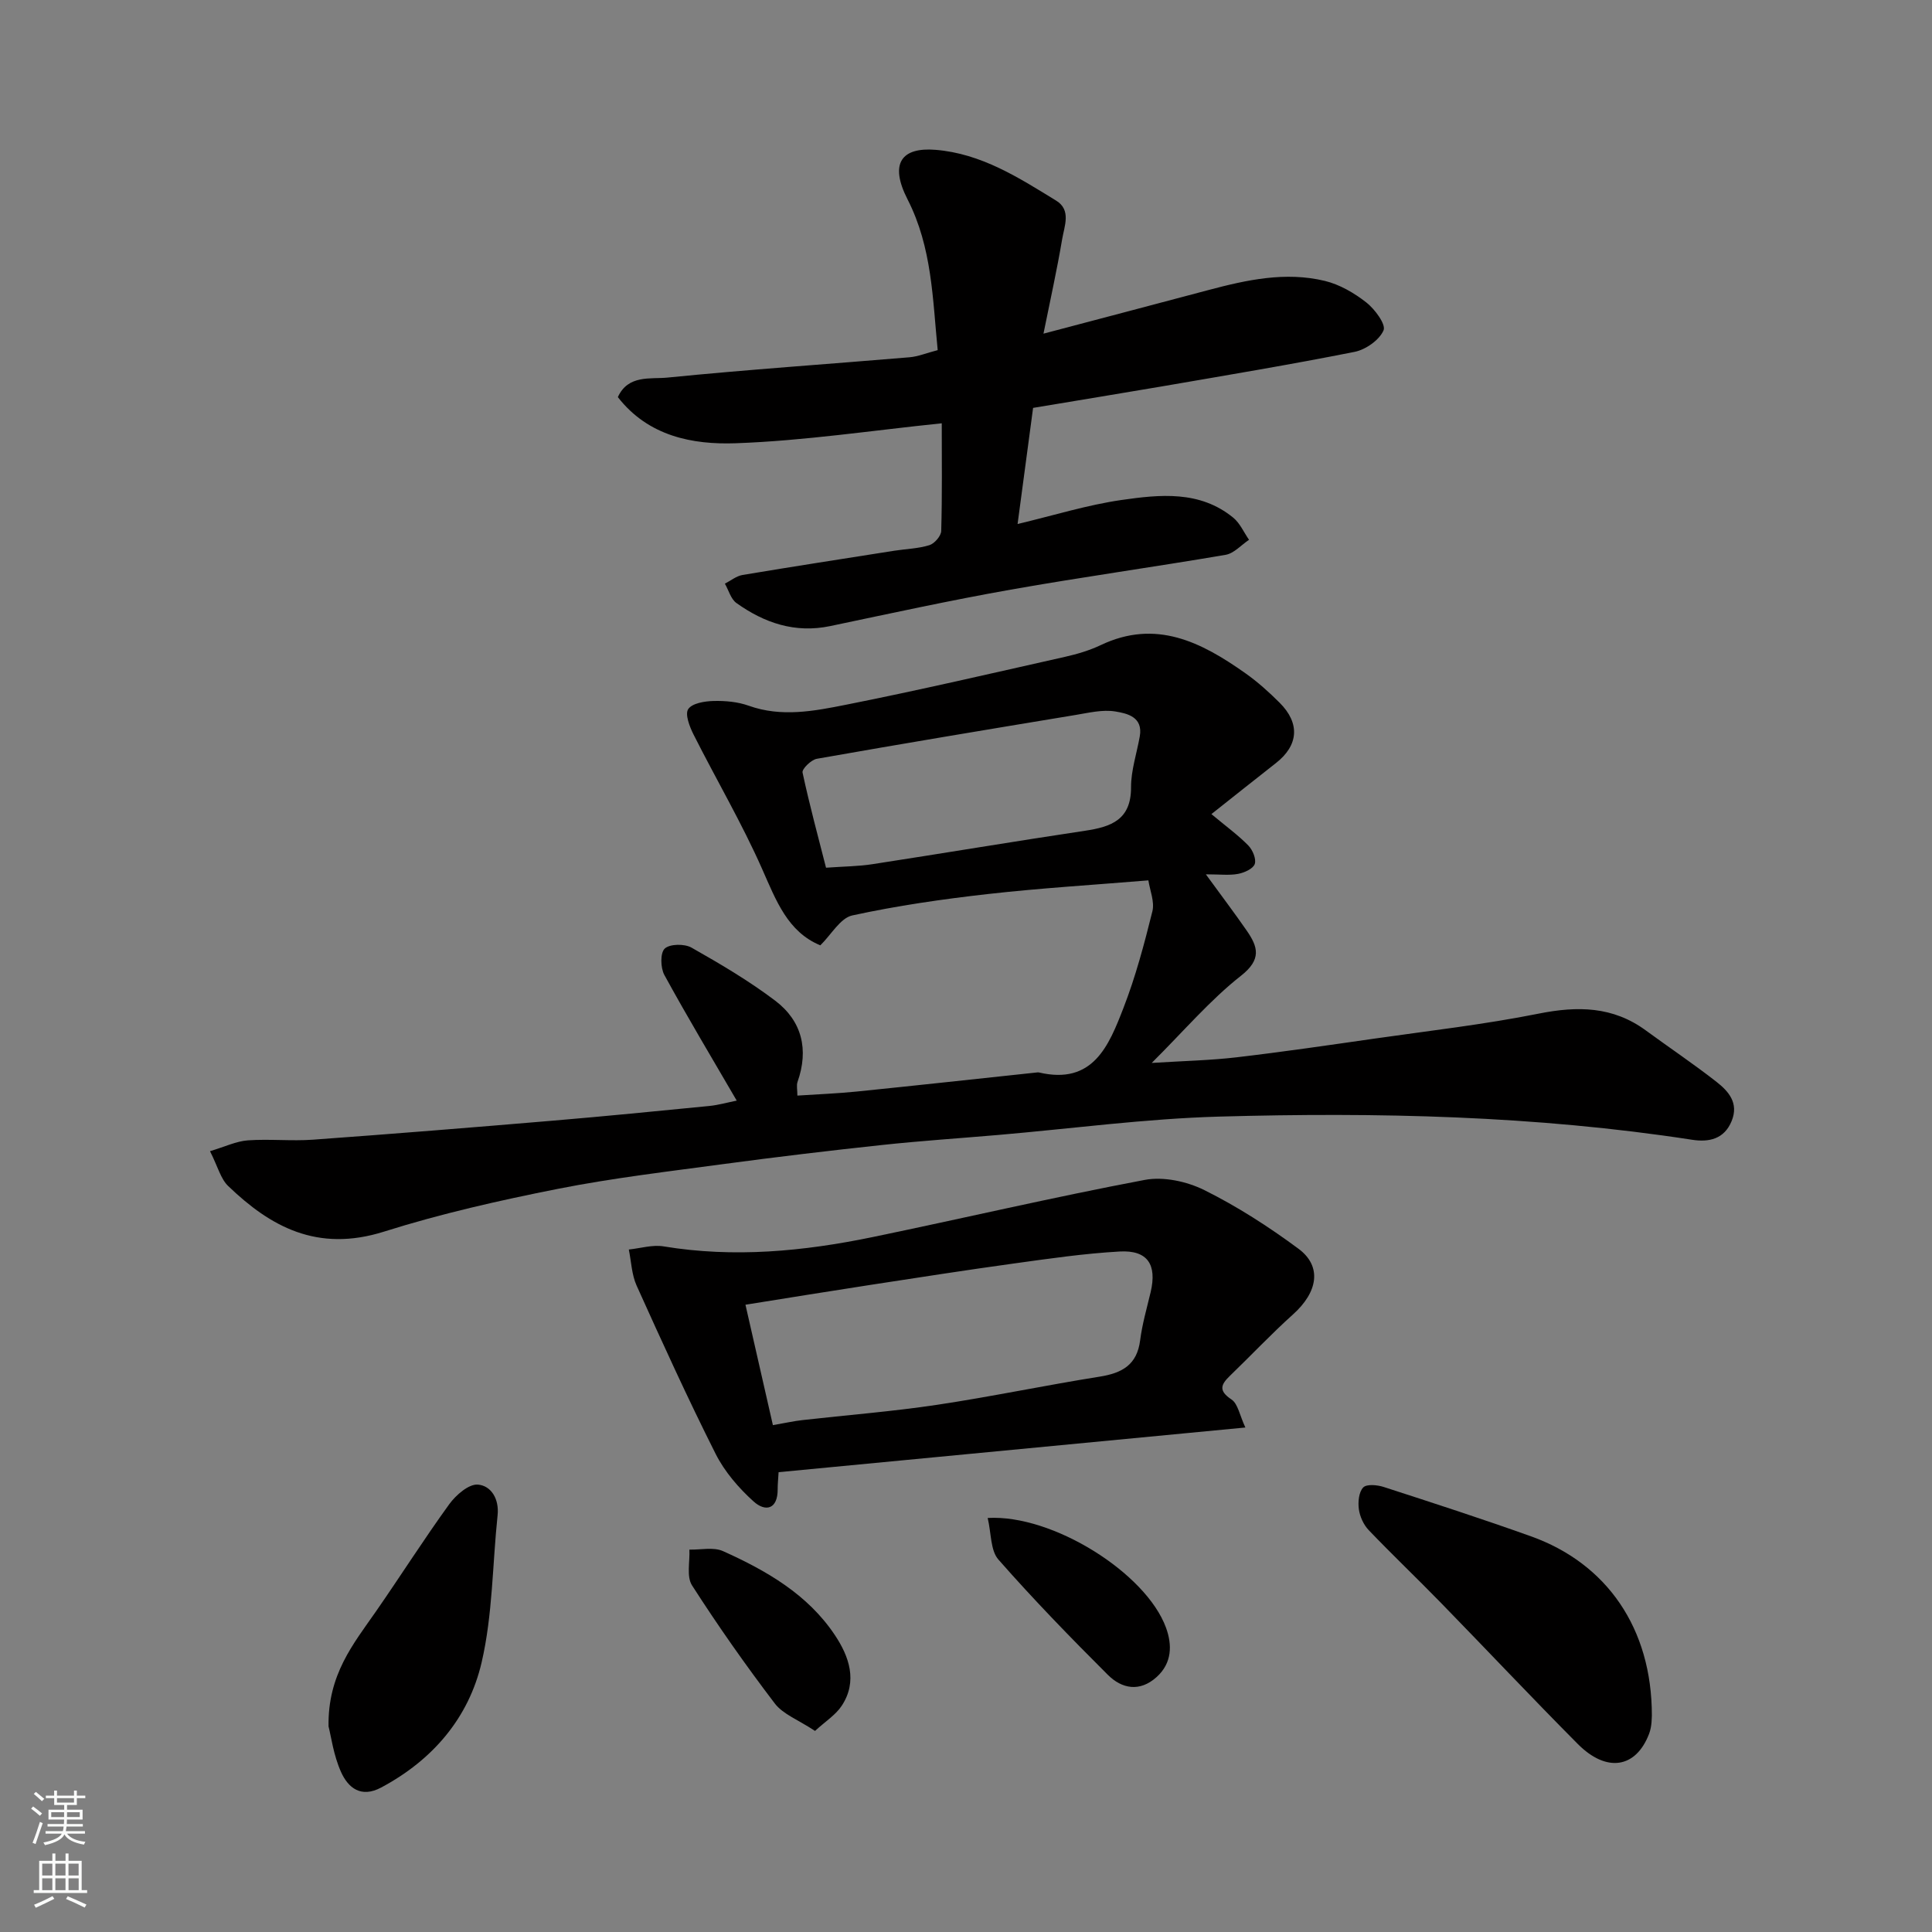 <svg enable-background="new 0 0 400 400" viewBox="0 0 400 400" xmlns="http://www.w3.org/2000/svg"><rect x="0" y="0" width="400" height="400" fill="#808080" stroke="none"/><g fill="#010000"><path d="m43.48 238.34c3.14-.94 5.45-2.07 7.83-2.24 4.47-.32 9.01.18 13.48-.14 16.57-1.2 33.13-2.54 49.69-3.94 10.8-.91 21.59-1.98 32.38-3.04 1.9-.19 3.76-.73 5.67-1.11-5.1-8.77-10.22-17.3-14.98-26.01-.81-1.48-.88-4.58.08-5.47 1.06-.98 4.09-1.02 5.55-.19 5.95 3.37 11.89 6.87 17.33 10.99 5.54 4.2 6.97 10.12 4.61 16.81-.25.72-.03 1.61-.03 2.83 4.25-.28 8.29-.43 12.31-.84 12.4-1.26 24.8-2.62 37.2-3.94.17-.02.34-.05.5-.01 11.21 2.64 14.47-5.55 17.49-13.33 2.52-6.48 4.32-13.27 6-20.03.49-1.99-.52-4.35-.83-6.41-11.35.94-22.32 1.6-33.23 2.83-9.41 1.06-18.83 2.42-28.07 4.43-2.48.54-4.33 3.95-6.62 6.19-6.75-2.78-9.14-9.24-12.04-15.79-4.21-9.52-9.52-18.55-14.21-27.86-.82-1.62-1.81-4.21-1.1-5.26.82-1.22 3.42-1.64 5.26-1.68 2.42-.06 5 .17 7.26.98 6.79 2.43 13.55 1.11 20.14-.2 15.16-3.01 30.22-6.52 45.31-9.91 2.53-.57 5.08-1.32 7.42-2.43 11.45-5.46 20.86-.61 29.94 5.8 2.54 1.79 4.9 3.91 7.1 6.11 4.3 4.28 3.93 8.85-.77 12.52-4.45 3.48-8.85 7-13.34 10.55 3.1 2.59 5.56 4.37 7.65 6.51.89.92 1.68 2.8 1.32 3.83-.35.99-2.17 1.8-3.46 2.04-1.82.34-3.75.09-6.66.09 3.36 4.61 5.97 8.06 8.43 11.61 2.37 3.41 3.16 6-1.17 9.4-6.36 5-11.69 11.29-18.47 18.04 6.66-.42 12.12-.53 17.52-1.16 9.58-1.12 19.13-2.52 28.69-3.89 11.32-1.62 22.71-2.92 33.91-5.16 8.05-1.61 15.37-1.52 22.18 3.48 4.87 3.57 9.9 6.94 14.65 10.66 2.47 1.94 4.63 4.36 3.13 8.07-1.55 3.83-4.78 4.43-8.17 3.91-32.49-5.01-65.22-5.72-97.97-4.8-15.26.43-30.47 2.49-45.7 3.8-8.03.69-16.08 1.22-24.09 2.08-10.91 1.17-21.81 2.47-32.68 3.93-11.5 1.55-23.05 2.9-34.42 5.15-12.11 2.4-24.23 5.14-35.98 8.85-13.87 4.38-23.58-1.08-32.25-9.41-1.57-1.48-2.14-3.96-3.79-7.24zm127.54-58.69c3.78-.27 6.73-.28 9.61-.73 14.68-2.26 29.32-4.72 44.01-6.92 5.43-.81 9.55-2.27 9.53-9-.01-3.51 1.19-7.03 1.81-10.55.71-4.03-2.64-4.75-5.08-5.15-2.64-.43-5.51.28-8.24.73-17.86 2.95-35.72 5.92-53.55 9.07-1.17.21-3.11 2.11-2.95 2.85 1.45 6.77 3.27 13.45 4.86 19.7z"/><path d="m213.89 84.45c-1.07 8.05-2.11 15.81-3.21 24.04 7.52-1.79 14.43-3.95 21.5-4.97 7.94-1.14 16.21-2.02 23.15 3.66 1.4 1.15 2.19 3.03 3.27 4.58-1.61 1.07-3.11 2.81-4.85 3.11-14.81 2.53-29.7 4.59-44.49 7.21-12.51 2.21-24.92 4.93-37.36 7.54-7.29 1.53-13.64-.64-19.43-4.77-1.16-.83-1.61-2.65-2.39-4.01 1.22-.62 2.38-1.59 3.67-1.8 10.46-1.75 20.94-3.37 31.42-5.02 2.42-.38 4.94-.43 7.25-1.15 1.06-.33 2.42-1.9 2.45-2.94.21-7.47.11-14.95.11-22.29-14.44 1.48-28.53 3.63-42.68 4.13-8.9.31-18.06-1.43-24.38-9.55 2.11-4.67 6.75-3.7 10.22-4.04 16.7-1.67 33.45-2.8 50.17-4.21 1.75-.15 3.45-.86 5.83-1.48-1.05-10.53-1.14-21.22-6.23-31.19-3.89-7.6-1.13-10.84 5.78-10.28 9.48.77 17.21 5.75 24.98 10.52 3.17 1.94 1.69 5.28 1.24 7.97-1.07 6.36-2.48 12.66-3.87 19.57 11.69-3.09 22.93-6.04 34.16-9.03 7.93-2.11 15.95-3.86 24.1-1.89 3.06.74 6.07 2.49 8.58 4.46 1.76 1.38 4.1 4.54 3.57 5.77-.87 2.02-3.7 4-6 4.46-13.27 2.64-26.62 4.86-39.95 7.16-8.67 1.48-17.36 2.89-26.61 4.44z"/><path d="m257.84 295.55c-32.87 3.15-64.67 6.19-96.64 9.25-.09 1.59-.2 2.54-.19 3.5.03 4.23-2.55 4.77-5 2.55-3.08-2.78-5.98-6.15-7.84-9.83-5.77-11.46-11.09-23.16-16.37-34.86-1.02-2.27-1.1-4.96-1.61-7.46 2.4-.25 4.9-1.03 7.2-.65 14.57 2.41 28.96 1.03 43.24-1.92 18.8-3.89 37.5-8.28 56.36-11.84 3.89-.74 8.74.31 12.36 2.11 6.82 3.39 13.32 7.58 19.46 12.12 4.96 3.66 4.05 8.99-1.11 13.62-4.5 4.04-8.66 8.47-13.02 12.67-1.9 1.83-2.48 3.1.29 4.94 1.33.88 1.69 3.28 2.87 5.8zm-97.82-.49c2.58-.45 4.32-.84 6.08-1.04 9.28-1.05 18.62-1.78 27.85-3.16 11.28-1.69 22.46-4.05 33.73-5.84 4.63-.74 7.72-2.43 8.37-7.5.43-3.37 1.39-6.68 2.18-10 1.34-5.7-.63-8.73-6.41-8.41-7.34.41-14.66 1.48-21.96 2.49-9.87 1.36-19.71 2.9-29.56 4.41-8.35 1.28-16.69 2.64-25.96 4.12 1.98 8.71 3.83 16.83 5.68 24.93z"/><path d="m342 355.16c-.04.29.05 2.19-.58 3.82-2.73 7.12-8.81 8.08-14.77 2.08-9.58-9.64-18.89-19.54-28.38-29.27-4.92-5.05-10.03-9.91-14.9-15-1.05-1.1-1.82-2.79-2.03-4.3-.21-1.49-.02-3.57.9-4.53.71-.74 2.93-.53 4.27-.09 10.19 3.3 20.38 6.6 30.46 10.21 15.7 5.61 25.04 19.05 25.03 37.08z"/><path d="m68.02 357.43c-.17-10.73 5.15-17.09 9.81-23.79 5.12-7.37 9.93-14.96 15.19-22.22 1.38-1.9 4.06-4.22 5.94-4.05 2.75.24 4.42 3 4.06 6.36-1.07 10.16-1.01 20.57-3.3 30.43-2.67 11.51-10.13 20.24-20.81 25.93-4.2 2.24-6.84.03-8.3-3.21-1.57-3.49-2.07-7.46-2.59-9.45z"/><path d="m204.49 314.28c13.46-.78 32.8 11.42 36.92 22.72 1.3 3.57 1.26 7.31-1.94 10.21-3.5 3.16-7.2 2.44-10.11-.46-7.76-7.74-15.41-15.62-22.65-23.86-1.66-1.89-1.46-5.41-2.22-8.61z"/><path d="m168.74 358.37c-3.47-2.3-6.63-3.45-8.34-5.7-6.02-7.91-11.75-16.06-17.12-24.43-1.18-1.83-.42-4.91-.55-7.41 2.33.06 4.98-.57 6.95.31 9 4.04 17.57 8.97 23.18 17.4 2.91 4.36 4.77 9.52 1.41 14.62-1.26 1.91-3.38 3.23-5.53 5.21z"/></g><path d="m6.44 374.46.42-.45c.65.47 1.27.95 1.85 1.44l-.45.49c-.65-.56-1.25-1.06-1.82-1.48m.93 7.33-.63-.26c.55-1.36 1.05-2.8 1.52-4.33.19.1.38.19.59.27-.46 1.29-.95 2.73-1.48 4.32m-.38-10.38.44-.42c.43.34 1.01.82 1.74 1.44l-.49.49c-.53-.51-1.09-1.01-1.69-1.51m2.5.35h1.72v-1.04h.59v1.04h3.52v-1.04h.59v1.04h1.75v.53h-1.75v1.42h-2.03v.97h3.22v2.03h-3.24c0 .35-.01.66-.03.93h3.32v.53h-3.37c-.03.27-.08.58-.15.94h3.96v.53h-3.71c.67.92 1.93 1.48 3.79 1.68-.13.24-.23.44-.29.59-2.13-.38-3.48-1.08-4.04-2.12-.43.97-1.77 1.72-4.03 2.23-.09-.19-.2-.37-.33-.55 2.1-.42 3.37-1.03 3.81-1.83h-3.36v-.53h3.58c.08-.29.13-.61.16-.94h-3.33v-.53h3.39c.02-.27.04-.58.04-.93h-3.23v-2.03h3.25v-.97h-2.07v-1.42h-1.73zm1.12 3.44v1h2.65c.01-.3.02-.44.01-.4v-.25-.35zm1.19-2h3.52v-.91h-3.52zm4.71 2h-2.63v.59c0 .15-.01.28-.01.4h2.64z" fill="#fafbfa"/><path d="m13.56 383.74h.63v1.52h2.72v6.07h1.13v.6h-11.06v-.6h1.13v-6.07h2.73v-1.52h.63v1.52h2.1v-1.52zm-2.69 8.83.38.56c-1.24.63-2.53 1.25-3.85 1.85-.1-.21-.21-.42-.34-.63 1.36-.55 2.63-1.15 3.81-1.78m-2.13-4.27h2.1v-2.45h-2.1zm0 3.04h2.1v-2.46h-2.1zm2.72-3.04h2.1v-2.45h-2.1zm0 3.04h2.1v-2.46h-2.1zm6.07 3.6c-1.41-.71-2.7-1.3-3.86-1.78l.35-.56c1.45.62 2.75 1.19 3.88 1.72zm-1.25-9.09h-2.1v2.45h2.1zm-2.09 5.49h2.1v-2.46h-2.1z" fill="#fafbfa"/></svg>